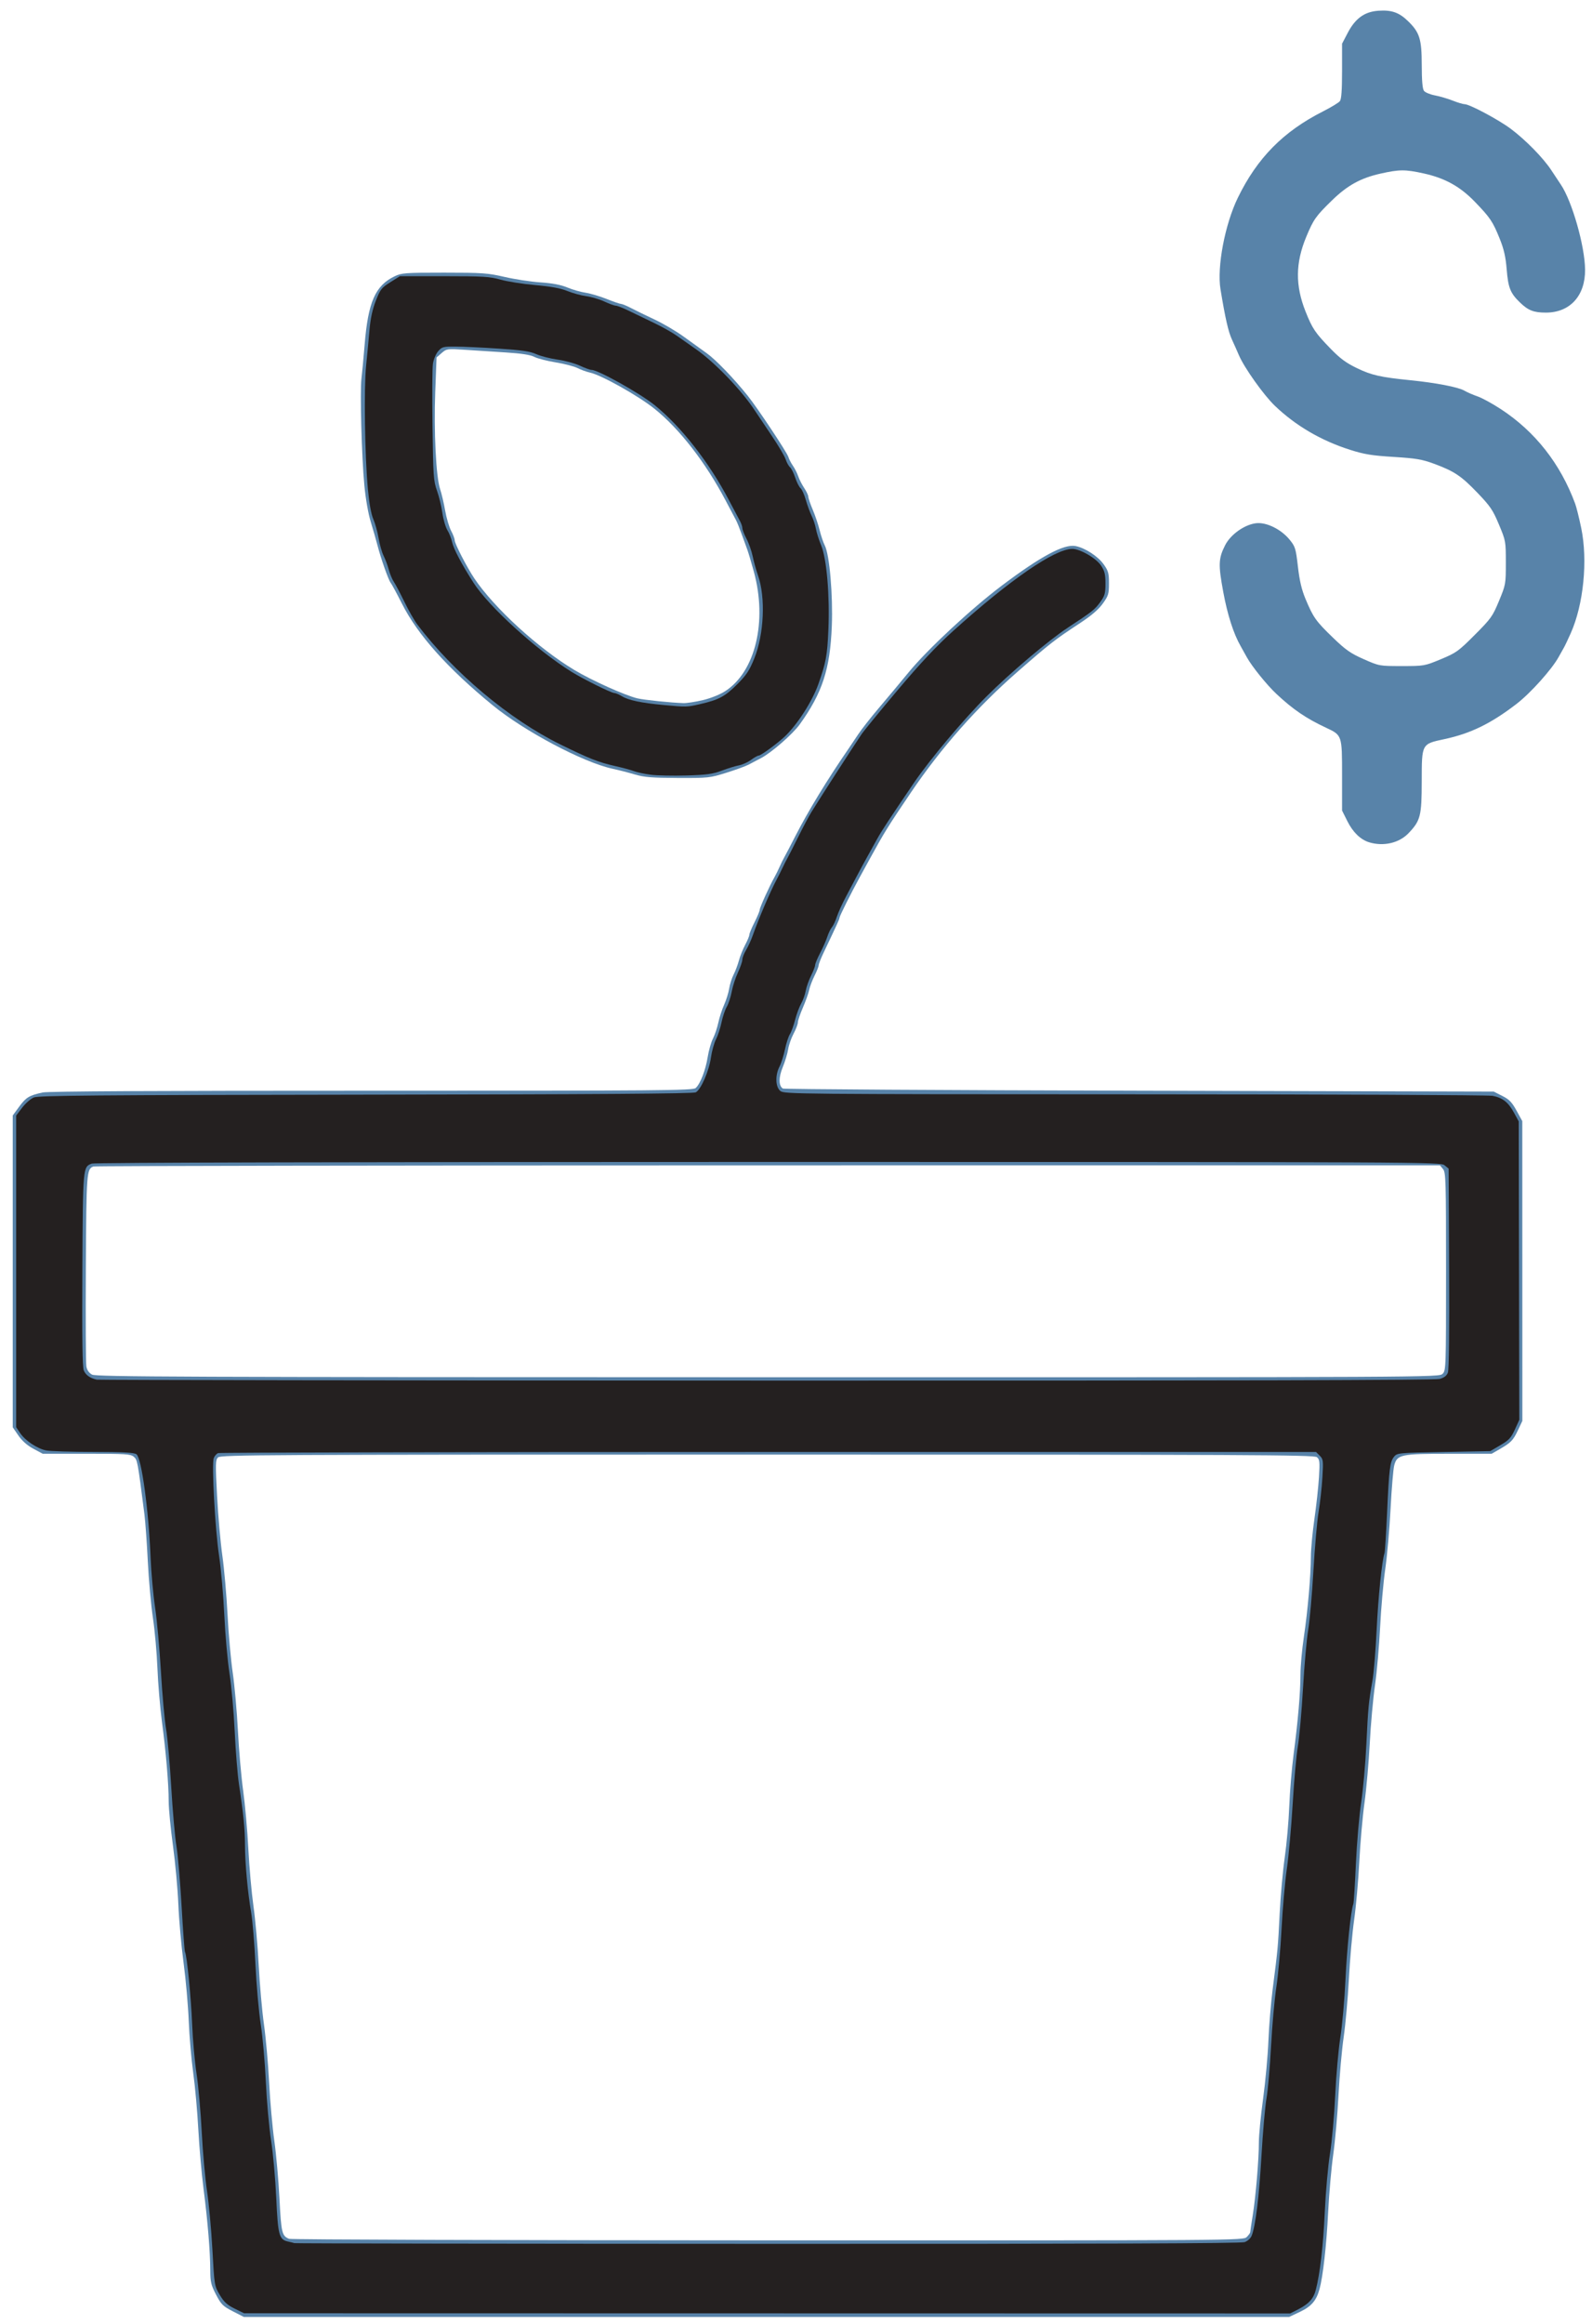 <?xml version="1.0" encoding="UTF-8"?>
<!-- Created with Inkscape (http://www.inkscape.org/) -->
<svg width="77.131mm" height="112.54mm" version="1.1" viewBox="0 0 77.131 112.54" xmlns="http://www.w3.org/2000/svg" xmlns:cc="http://creativecommons.org/ns#" xmlns:dc="http://purl.org/dc/elements/1.1/" xmlns:rdf="http://www.w3.org/1999/02/22-rdf-syntax-ns#">
 <g transform="translate(393.86 172.77)">
  <g transform="matrix(.265 0 0 .265 -411.56 -172.77)" stroke-width=".317">
   <path d="m109.35 422.39c-1.808-0.927-2.119-1.236-3.059-3.042-0.916-1.759-1.048-2.316-1.055-4.444-0.011-3.414-0.47-8.98-1.226-14.866-0.355-2.764-0.787-7.667-0.96-10.897s-0.591-7.872-0.93-10.316c-0.339-2.444-0.709-6.729-0.821-9.522-0.113-2.793-0.539-7.578-0.948-10.633-0.409-3.055-0.837-7.84-0.951-10.633-0.114-2.793-0.557-7.626-0.984-10.74-0.427-3.114-0.779-6.756-0.782-8.094-0.007-3.249-0.498-9.029-1.244-14.653-0.336-2.531-0.702-6.879-0.813-9.661-0.111-2.782-0.482-6.924-0.824-9.205-0.342-2.281-0.763-6.932-0.934-10.336-0.172-3.404-0.449-7.261-0.616-8.57-1.255-9.83-1.285-9.989-1.95-10.554-0.586-0.497-1.496-0.555-8.656-0.555h-8.001l-1.703-0.911c-1.123-0.601-2.054-1.423-2.737-2.415l-1.035-1.504v-56.984l1.188-1.618c1.251-1.703 1.829-2.052 4.286-2.585 1.012-0.219 20.951-0.325 60.173-0.318 53.212 9e-3 58.711-0.037 59.217-0.496 0.844-0.765 1.813-3.27 2.197-5.678 0.189-1.185 0.624-2.705 0.967-3.377 0.343-0.673 0.781-1.978 0.975-2.9 0.193-0.922 0.671-2.391 1.061-3.264 0.39-0.873 0.805-2.207 0.923-2.965s0.481-1.901 0.806-2.541c0.326-0.64 0.764-1.803 0.975-2.586s0.724-2.066 1.142-2.852c0.418-0.786 0.76-1.613 0.76-1.838s0.428-1.257 0.951-2.295 0.951-2.068 0.951-2.289c0-0.398 1.827-4.427 2.704-5.963 0.249-0.436 0.673-1.293 0.942-1.905 0.269-0.611 0.656-1.397 0.859-1.746 0.204-0.349 1.099-2.063 1.99-3.809 2.32-4.546 5.877-10.394 9.653-15.871 0.361-0.524 1.176-1.738 1.811-2.698 0.635-0.96 2.379-3.185 3.876-4.945 1.497-1.76 3.912-4.651 5.367-6.424 3.433-4.185 11.403-11.605 17-15.826 7.153-5.394 11.422-7.687 13.54-7.273 1.733 0.339 4.077 1.856 5.119 3.314 0.868 1.215 0.987 1.635 0.987 3.502 0 1.926-0.104 2.267-1.13 3.697-0.773 1.078-2.075 2.196-4.119 3.539-4.664 3.062-5.56 3.76-11.505 8.955-7.375 6.445-13.953 13.894-19.465 22.044-4.168 6.163-4.844 7.252-7.42 11.954-0.526 0.96-1.386 2.531-1.912 3.491-1.61 2.94-3.702 7.126-3.712 7.427-9e-3 0.263-0.355 1.022-2.906 6.38-0.499 1.048-0.907 2.088-0.907 2.312 7e-5 0.224-0.339 1.081-0.753 1.905s-0.857 1.997-0.984 2.608-0.644 2.063-1.148 3.227c-0.504 1.164-0.917 2.379-0.917 2.7s-0.353 1.248-0.783 2.058c-0.431 0.811-0.878 2.095-0.993 2.854s-0.555 2.216-0.977 3.238c-0.783 1.893-0.781 3.42 5e-3 3.931 0.204 0.133 29.532 0.313 65.171 0.4l64.8 0.159 1.568 0.794c1.275 0.645 1.762 1.149 2.61 2.698l1.043 1.905 8e-3 54.793-0.792 1.677c-0.886 1.877-1.273 2.278-3.355 3.477l-1.454 0.838h-7.666c-8.923 0-9.624 0.146-10.152 2.119-0.179 0.668-0.479 4.214-0.668 7.88s-0.627 8.654-0.975 11.084c-0.348 2.43-0.771 7.215-0.941 10.633-0.17 3.418-0.592 8.196-0.939 10.618s-0.777 7.207-0.956 10.633c-0.179 3.427-0.611 8.301-0.961 10.833-0.35 2.531-0.777 7.388-0.95 10.792-0.173 3.404-0.597 8.176-0.942 10.604s-0.777 7.284-0.961 10.792-0.611 8.287-0.95 10.62-0.766 7.119-0.949 10.633c-0.183 3.515-0.616 8.39-0.961 10.834-0.345 2.444-0.766 7.229-0.936 10.633-0.297 5.955-0.936 11.633-1.573 13.966-0.572 2.096-1.484 3.156-3.564 4.142l-1.976 0.936-191.13 5.1e-4zm185.38-13.569c0.349-0.349 0.634-0.742 0.635-0.873 6.3e-4 -0.131 0.209-1.524 0.462-3.095 0.556-3.444 1.121-10.178 1.121-13.35 0-1.269 0.349-4.855 0.775-7.968 0.426-3.114 0.864-7.876 0.972-10.582 0.108-2.706 0.463-6.991 0.788-9.522 0.94-7.313 0.955-7.478 1.264-13.649 0.161-3.23 0.58-7.872 0.93-10.316 0.35-2.444 0.723-6.658 0.828-9.364s0.464-6.991 0.798-9.522c0.796-6.039 1.244-11.266 1.25-14.601 3e-3 -1.484 0.283-4.562 0.623-6.841 0.714-4.788 1.277-11.232 1.284-14.71 3e-3 -1.328 0.293-4.413 0.646-6.858s0.726-5.874 0.831-7.622c0.168-2.809 0.124-3.233-0.377-3.65-0.499-0.415-12.541-0.472-100.48-0.472-91.945 0-99.953 0.041-100.43 0.518-0.467 0.468-0.484 1.145-0.174 7.03 0.189 3.582 0.623 8.491 0.966 10.909s0.77 7.265 0.949 10.772c0.179 3.506 0.607 8.291 0.949 10.633 0.343 2.342 0.771 7.129 0.951 10.638 0.18 3.509 0.612 8.437 0.96 10.951 0.348 2.514 0.773 7.284 0.944 10.601 0.171 3.317 0.593 8.03 0.937 10.475 0.344 2.444 0.776 7.314 0.959 10.821 0.183 3.508 0.615 8.364 0.96 10.792 0.345 2.428 0.77 7.2 0.943 10.604 0.174 3.404 0.6 8.189 0.946 10.633 0.347 2.444 0.772 7.205 0.945 10.58 0.323 6.305 0.45 6.835 1.763 7.369 0.355 0.144 39.75 0.271 87.546 0.282 86.492 0.02 86.904 0.017 87.535-0.615zm35.806-157.75c0.619-0.62 0.634-1.058 0.634-18.692 0-16.728-0.041-18.107-0.555-18.733l-0.555-0.676-122.84 5e-3c-67.561 3e-3 -123.07 0.094-123.35 0.202-1.244 0.478-1.284 1.004-1.383 18.532-0.053 9.34-0.011 17.444 0.093 18.01 0.124 0.676 0.483 1.189 1.047 1.495 0.75 0.408 16.258 0.468 123.56 0.479 122.29 0.013 122.71 0.011 123.34-0.622zm-13.408-97.133c-1.573-0.473-2.989-1.839-3.993-3.85l-0.978-1.96v-6.386c0-7.428 0.021-7.366-2.971-8.769-3.622-1.699-5.964-3.295-9.025-6.151-1.736-1.62-4.5-5.042-5.406-6.694-0.38-0.693-0.895-1.617-1.144-2.053-1.298-2.274-2.392-5.673-3.162-9.825-0.942-5.077-0.899-6.178 0.332-8.612 0.993-1.963 3.558-3.78 5.674-4.019 1.881-0.212 4.554 1.102 6.109 3.003 1.034 1.264 1.137 1.596 1.522 4.929 0.3 2.598 0.682 4.218 1.4 5.934 1.407 3.362 1.889 4.041 5.001 7.042 2.346 2.262 3.221 2.874 5.63 3.938 2.845 1.257 2.861 1.26 6.971 1.26 4.074 0 4.152-0.014 7.13-1.25 2.81-1.167 3.222-1.462 6.197-4.444 2.974-2.98 3.271-3.395 4.436-6.209 1.227-2.962 1.249-3.086 1.249-6.983 0-3.909-0.018-4.012-1.262-6.983-1.109-2.652-1.582-3.349-3.919-5.784-2.976-3.101-4.242-3.948-7.952-5.318-2.188-0.808-3.278-0.992-7.392-1.249-4.01-0.25-5.361-0.472-7.994-1.311-5.28-1.683-9.919-4.403-13.719-8.043-2.038-1.953-5.597-6.96-6.567-9.242-0.297-0.698-0.87-1.984-1.272-2.857-0.665-1.442-1.216-3.864-2.094-9.205-0.667-4.059 0.813-11.855 3.171-16.7 3.539-7.274 8.314-12.116 15.571-15.787 1.481-0.75 2.872-1.594 3.09-1.877 0.278-0.361 0.396-1.998 0.396-5.504v-4.99l1.03-1.971c1.387-2.654 3.063-3.868 5.595-4.052 2.413-0.175 3.802 0.308 5.424 1.885 2.144 2.084 2.512 3.263 2.52 8.069 5e-3 2.81 0.135 4.317 0.403 4.678 0.218 0.293 1.117 0.669 1.997 0.834 0.88 0.165 2.347 0.595 3.26 0.956 0.912 0.36 1.896 0.655 2.186 0.655 0.896 0 6.224 2.843 8.434 4.501 2.72 2.04 5.923 5.308 7.39 7.539 0.639 0.972 1.431 2.165 1.759 2.651 2.05 3.035 4.389 11.229 4.432 15.529 0.049 4.789-2.756 7.869-7.167 7.869-2.218 0-3.227-0.393-4.731-1.844-1.768-1.706-2.161-2.685-2.436-6.071-0.185-2.274-0.503-3.673-1.268-5.575-1.27-3.156-1.748-3.866-4.556-6.77-2.7-2.792-5.468-4.324-9.363-5.179-3.372-0.741-4.429-0.737-7.862 0.032-3.647 0.816-6.066 2.149-8.892 4.899-2.947 2.867-3.378 3.477-4.696 6.644-1.993 4.788-2.031 8.912-0.127 13.685 1.245 3.119 1.756 3.876 4.577 6.78 1.745 1.795 2.83 2.594 4.835 3.56 2.667 1.284 4.287 1.649 9.772 2.2 4.613 0.463 8.734 1.256 9.825 1.892 0.524 0.305 1.618 0.782 2.43 1.059 0.812 0.277 2.736 1.329 4.275 2.337 6.263 4.103 10.867 9.96 13.571 17.268 0.226 0.611 0.724 2.612 1.106 4.448 1.232 5.92 0.427 13.992-1.919 19.24-0.536 1.2-1.106 2.395-1.266 2.657-0.16 0.262-0.572 0.996-0.917 1.632-1.221 2.255-5.14 6.63-7.712 8.608-4.688 3.608-8.396 5.417-13.214 6.449-4.168 0.892-4.12 0.804-4.129 7.658-8e-3 6.397-0.217 7.223-2.408 9.525-1.714 1.801-4.562 2.463-7.191 1.673zm-134.25-12.396c-1.133-0.337-2.986-0.812-4.119-1.057-5.333-1.152-16.07-6.833-21.857-11.567-8.273-6.767-13.738-12.881-16.628-18.604-0.939-1.859-1.859-3.564-2.046-3.79-0.405-0.489-1.789-4.41-2.421-6.858-0.248-0.96-0.801-2.888-1.23-4.285-0.46-1.499-0.939-4.23-1.169-6.666-0.495-5.245-0.822-17.233-0.532-19.521 0.122-0.96 0.383-3.745 0.581-6.189 0.633-7.801 1.941-10.795 5.461-12.502 1.291-0.626 1.894-0.671 9.069-0.671 7.04 0 7.971 0.066 11.076 0.782 1.864 0.43 4.813 0.877 6.552 0.994 2.173 0.146 3.708 0.438 4.905 0.933 0.959 0.397 2.456 0.827 3.327 0.955s2.606 0.642 3.855 1.141c1.249 0.499 2.44 0.907 2.647 0.907s1.038 0.347 1.848 0.771c0.81 0.424 2.741 1.364 4.291 2.089 1.55 0.725 3.935 2.128 5.3 3.118 1.365 0.99 3.268 2.359 4.229 3.043 1.651 1.175 4.976 4.629 7.511 7.803 1.804 2.259 7.126 10.267 7.392 11.125 0.133 0.428 0.513 1.164 0.845 1.637 0.332 0.472 0.764 1.329 0.961 1.905 0.196 0.575 0.69 1.543 1.097 2.151 0.407 0.608 0.744 1.322 0.748 1.587 4e-3 0.265 0.371 1.339 0.815 2.386 0.444 1.048 1.011 2.733 1.26 3.745 0.249 1.012 0.674 2.271 0.946 2.796 0.86 1.666 1.499 9.04 1.277 14.725-0.307 7.849-1.731 12.21-5.862 17.955-1.266 1.761-5.109 5.122-6.997 6.12-0.785 0.415-1.855 0.979-2.377 1.254s-2.348 0.938-4.056 1.472c-3.003 0.94-3.294 0.971-8.872 0.95-4.726-0.018-6.139-0.133-7.827-0.635zm12.418-13.592c1.427-0.339 3.113-1.014 4.069-1.628 5.539-3.56 7.747-12.786 5.24-21.895-0.456-1.659-0.988-3.444-1.181-3.968-0.193-0.524-0.661-1.809-1.039-2.857s-0.841-2.19-1.029-2.539c-0.188-0.349-1.057-1.992-1.931-3.65-3.629-6.885-8.373-13.004-12.937-16.681-2.959-2.385-9.75-6.193-11.85-6.646-0.61-0.131-1.624-0.5-2.254-0.819-0.63-0.319-2.427-0.787-3.993-1.04-1.566-0.253-3.321-0.704-3.899-1.003-0.725-0.375-2.337-0.627-5.196-0.812-2.28-0.147-5.648-0.365-7.484-0.484-3.262-0.212-3.359-0.198-4.272 0.588l-0.934 0.805-0.24 6.301c-0.273 7.179 0.145 15.565 0.884 17.746 0.268 0.791 0.684 2.556 0.924 3.924 0.24 1.367 0.731 3.037 1.092 3.711 0.361 0.674 0.655 1.453 0.655 1.732 0 0.606 2.239 4.951 3.587 6.961 3.62 5.398 11.69 12.789 18.277 16.739 3.217 1.929 9.306 4.665 11.566 5.197 1.234 0.29 6.167 0.797 8.397 0.863 0.61 0.018 2.206-0.228 3.546-0.546z" fill="#5883a9"/>
   <path d="m109.68 421.9c-1.368-0.674-1.94-1.203-2.714-2.508-0.969-1.634-0.985-1.731-1.341-8.253-0.198-3.629-0.641-8.456-0.986-10.725-0.344-2.269-0.778-7.126-0.965-10.792s-0.612-8.451-0.946-10.633c-0.334-2.182-0.698-6.253-0.809-9.046-0.194-4.877-0.961-12.657-1.303-13.21-0.09-0.146-0.369-3.876-0.619-8.287-0.25-4.412-0.676-9.379-0.947-11.037s-0.698-6.515-0.949-10.792c-0.251-4.277-0.678-9.062-0.949-10.633-0.271-1.571-0.693-6.285-0.937-10.475-0.245-4.19-0.726-9.475-1.07-11.744-0.344-2.269-0.717-6.412-0.828-9.205-0.343-8.589-1.648-18.107-2.576-18.786-0.43-0.315-2.36-0.42-7.876-0.431-4.019-8e-3 -7.893-0.128-8.609-0.267-1.639-0.318-3.849-1.788-4.789-3.185l-0.721-1.072v-56.949l1.097-1.439c0.603-0.791 1.566-1.633 2.139-1.871 0.864-0.358 11.223-0.445 60.711-0.51 42.31-0.055 59.856-0.178 60.313-0.424 0.934-0.501 2.423-3.923 2.766-6.355 0.162-1.152 0.577-2.652 0.923-3.333 0.345-0.681 0.8-2.073 1.01-3.094 0.21-1.021 0.644-2.306 0.963-2.857 0.319-0.55 0.723-1.786 0.898-2.747 0.174-0.96 0.683-2.531 1.13-3.491 0.447-0.96 0.815-2.031 0.817-2.381 2e-3 -0.349 0.307-1.133 0.678-1.742 0.37-0.609 0.926-1.823 1.234-2.698 1.075-3.056 3.197-8.016 4.346-10.161 0.281-0.524 0.782-1.524 1.113-2.222 0.332-0.698 0.731-1.484 0.887-1.746s1.026-1.976 1.935-3.809c0.908-1.833 2.008-3.904 2.443-4.603 2.073-3.326 6.773-10.617 9.131-14.165 0.421-0.633 3.4-4.275 6.62-8.094 4.199-4.978 7.086-8.053 10.203-10.864 10.293-9.283 18.482-14.925 21.705-14.957 1.439-0.014 4.408 1.704 5.298 3.065 0.64 0.978 0.792 1.609 0.792 3.275 0 1.774-0.13 2.244-0.923 3.348-1.01 1.405-1.429 1.737-5.923 4.692-3.545 2.331-10.54 8.242-14.885 12.578-4.188 4.179-10.44 11.613-13.254 15.759-4.62 6.808-5.978 8.875-6.721 10.237-0.415 0.76-1.206 2.188-1.758 3.174-0.552 0.986-1.376 2.506-1.832 3.379s-1.401 2.658-2.1 3.968c-0.7 1.309-1.469 3.001-1.711 3.76-0.241 0.758-0.645 1.615-0.896 1.905s-0.635 1.079-0.852 1.755-0.805 2.012-1.308 2.968c-0.502 0.956-0.913 1.943-0.913 2.193s-0.337 1.128-0.749 1.952-0.85 2.068-0.974 2.767c-0.124 0.698-0.496 1.737-0.828 2.307-0.332 0.571-0.829 1.91-1.105 2.977-0.276 1.066-0.71 2.258-0.965 2.647-0.255 0.39-0.655 1.628-0.89 2.752s-0.682 2.537-0.995 3.139c-0.83 1.601-0.758 3.741 0.151 4.478 0.696 0.564 3.009 0.586 64.773 0.599 35.228 8e-3 64.673 0.134 65.433 0.281 1.84 0.356 2.878 1.175 3.919 3.09l0.864 1.59 0.105 54.54-0.814 1.782c-0.692 1.514-1.091 1.943-2.659 2.857l-1.845 1.075-8.505 0.159c-8.303 0.155-8.518 0.175-9.072 0.861-0.754 0.934-0.91 2.188-1.276 10.292-0.171 3.778-0.378 7.063-0.461 7.3-0.472 1.355-1.161 8.034-1.446 14.027-0.18 3.789-0.527 7.994-0.77 9.343-0.693 3.848-0.794 4.899-1.115 11.659-0.166 3.491-0.594 8.277-0.951 10.633-0.357 2.357-0.788 7.373-0.958 11.146-0.17 3.774-0.378 7.059-0.462 7.301-0.474 1.358-1.176 8.103-1.441 13.845-0.167 3.625-0.59 8.38-0.938 10.567-0.349 2.187-0.772 6.972-0.942 10.633-0.169 3.662-0.598 8.443-0.953 10.625s-0.782 6.967-0.95 10.633c-0.284 6.214-0.868 11.274-1.65 14.284-0.413 1.589-1.283 2.548-3.194 3.523l-1.495 0.762-191.25-0.037-1.734-0.854zm184.65-12.143c0.572-0.2 1.106-0.686 1.305-1.19 0.706-1.786 1.351-7.051 1.788-14.602 0.249-4.309 0.665-9.048 0.923-10.532 0.258-1.484 0.631-5.769 0.829-9.522 0.198-3.753 0.634-8.61 0.97-10.792 0.335-2.182 0.763-6.967 0.949-10.633 0.187-3.666 0.621-8.594 0.965-10.951 0.344-2.357 0.826-7.713 1.071-11.903 0.245-4.19 0.668-8.903 0.94-10.475 0.272-1.571 0.697-6.356 0.946-10.633s0.673-9.062 0.944-10.633c0.271-1.571 0.701-6.428 0.956-10.792 0.255-4.364 0.681-9.221 0.948-10.792 0.266-1.571 0.577-4.372 0.689-6.224 0.193-3.163 0.164-3.408-0.474-4.047l-0.679-0.68h-100.1c-55.057 0-100.34 0.091-100.63 0.202-0.289 0.111-0.647 0.522-0.795 0.913-0.408 1.076 0.246 13.059 0.979 17.929 0.355 2.357 0.782 7.212 0.95 10.789s0.595 8.362 0.95 10.633c0.354 2.271 0.782 7.058 0.95 10.636 0.168 3.579 0.522 7.935 0.788 9.681 0.803 5.283 1.085 8.12 1.088 10.951 3e-3 3.342 0.5 8.809 1.125 12.379 0.26 1.484 0.616 5.766 0.792 9.516 0.176 3.75 0.609 8.678 0.963 10.951 0.354 2.273 0.777 7.028 0.94 10.567 0.163 3.539 0.591 8.324 0.951 10.633 0.36 2.309 0.785 7.039 0.945 10.511 0.316 6.859 0.523 7.639 2.132 7.994 0.477 0.105 1.01 0.239 1.184 0.297 0.174 0.058 39.116 0.117 86.537 0.131 60.227 0.018 86.512-0.077 87.188-0.313zm35.661-157.75c0.839-0.233 1.298-0.585 1.517-1.162 0.198-0.522 0.28-7.554 0.223-19.054l-0.091-18.227-0.748-0.607c-0.734-0.595-3.127-0.607-123.64-0.607-77.041 0-123.19 0.113-123.68 0.302-1.629 0.62-1.617 0.488-1.719 19.354-0.067 12.403 0.01 17.845 0.259 18.447 0.35 0.846 1.149 1.412 2.371 1.679 0.349 0.076 55.46 0.154 122.47 0.173 84.558 0.024 122.2-0.067 123.04-0.3zm-144.27-110.43c-1.133-0.149-2.487-0.438-3.01-0.643-0.523-0.205-2.091-0.629-3.486-0.943-3.005-0.677-4.694-1.343-9.981-3.939-9.295-4.562-19.538-13.15-26.172-21.941-0.527-0.698-1.582-2.555-2.345-4.126-0.763-1.571-1.631-3.215-1.929-3.653-0.298-0.438-0.714-1.437-0.925-2.22s-0.635-1.924-0.943-2.536-0.723-2.062-0.921-3.223c-0.199-1.161-0.635-2.732-0.969-3.491-0.388-0.881-0.747-2.875-0.992-5.507-0.565-6.057-0.742-18.437-0.321-22.536 0.197-1.92 0.476-4.862 0.621-6.538 0.181-2.094 0.542-3.759 1.156-5.326 0.814-2.078 1.048-2.377 2.651-3.381l1.758-1.102h8.091c7.112 0 8.356 0.076 10.283 0.628 1.206 0.345 4.057 0.793 6.336 0.995 2.895 0.257 4.67 0.583 5.887 1.082 0.959 0.393 2.512 0.819 3.453 0.945 0.941 0.127 2.438 0.57 3.327 0.985 0.889 0.415 1.831 0.756 2.092 0.757 0.261 0.002 1.331 0.421 2.377 0.931 1.046 0.51 3.113 1.507 4.595 2.215 1.481 0.708 3.349 1.754 4.15 2.326 0.801 0.571 2.37 1.672 3.486 2.447 3.458 2.4 8.419 7.565 10.841 11.289 0.454 0.698 1.82 2.738 3.036 4.533 1.216 1.795 2.37 3.747 2.565 4.339 0.195 0.592 0.553 1.241 0.796 1.443 0.243 0.202 0.671 1.059 0.952 1.905 0.281 0.846 0.718 1.711 0.971 1.922 0.254 0.211 0.692 1.186 0.973 2.167 0.282 0.981 0.76 2.284 1.063 2.894 0.303 0.611 0.654 1.682 0.781 2.38 0.127 0.698 0.557 2.055 0.957 3.015 1.01 2.427 1.585 9.156 1.318 15.41-0.203 4.742-0.438 6.015-1.847 9.983-1.117 3.146-3.87 7.421-6.166 9.575-1.362 1.277-4.325 3.439-4.713 3.439-0.189 0-0.824 0.355-1.412 0.79-0.588 0.434-1.578 0.884-2.2 1-0.623 0.115-2.039 0.55-3.148 0.967-1.683 0.632-2.758 0.778-6.496 0.886-2.464 0.071-5.406 8e-3 -6.539-0.141zm9.031-12.891c3.436-0.781 4.59-1.395 6.813-3.623 1.703-1.707 2.246-2.527 3.135-4.738 1.783-4.432 2.083-11.143 0.677-15.15-0.332-0.945-0.769-2.518-0.971-3.495-0.203-0.977-0.711-2.422-1.129-3.211-0.419-0.789-0.762-1.662-0.763-1.942-9.5e-4 -0.28-0.196-0.865-0.434-1.302-0.237-0.436-1.152-2.166-2.033-3.843-3.623-6.899-8.701-13.397-13.521-17.301-2.696-2.184-10.379-6.482-11.578-6.478-0.261 9.52e-4 -1.221-0.346-2.132-0.771-0.911-0.425-2.746-0.924-4.078-1.11-1.332-0.186-3.082-0.634-3.889-0.996-1.15-0.517-2.629-0.735-6.854-1.012-2.963-0.195-6.504-0.361-7.87-0.371-2.322-0.016-2.532 0.039-3.228 0.85-0.409 0.477-0.839 1.504-0.956 2.284-0.117 0.779-0.151 5.888-0.077 11.353 0.125 9.185 0.187 10.081 0.819 11.841 0.376 1.048 0.819 2.87 0.984 4.051 0.165 1.181 0.58 2.609 0.923 3.174s0.726 1.527 0.852 2.138c0.253 1.229 1.742 4.066 3.915 7.459 2.797 4.368 11.499 12.277 17.889 16.259 2.156 1.344 7.303 3.896 7.859 3.898 0.24 6.4e-4 0.888 0.277 1.439 0.613 1.166 0.712 3.548 1.21 7.553 1.577 4.244 0.389 4.261 0.389 6.654-0.155z" fill="#242020"/>
  </g>
 </g>
</svg>
